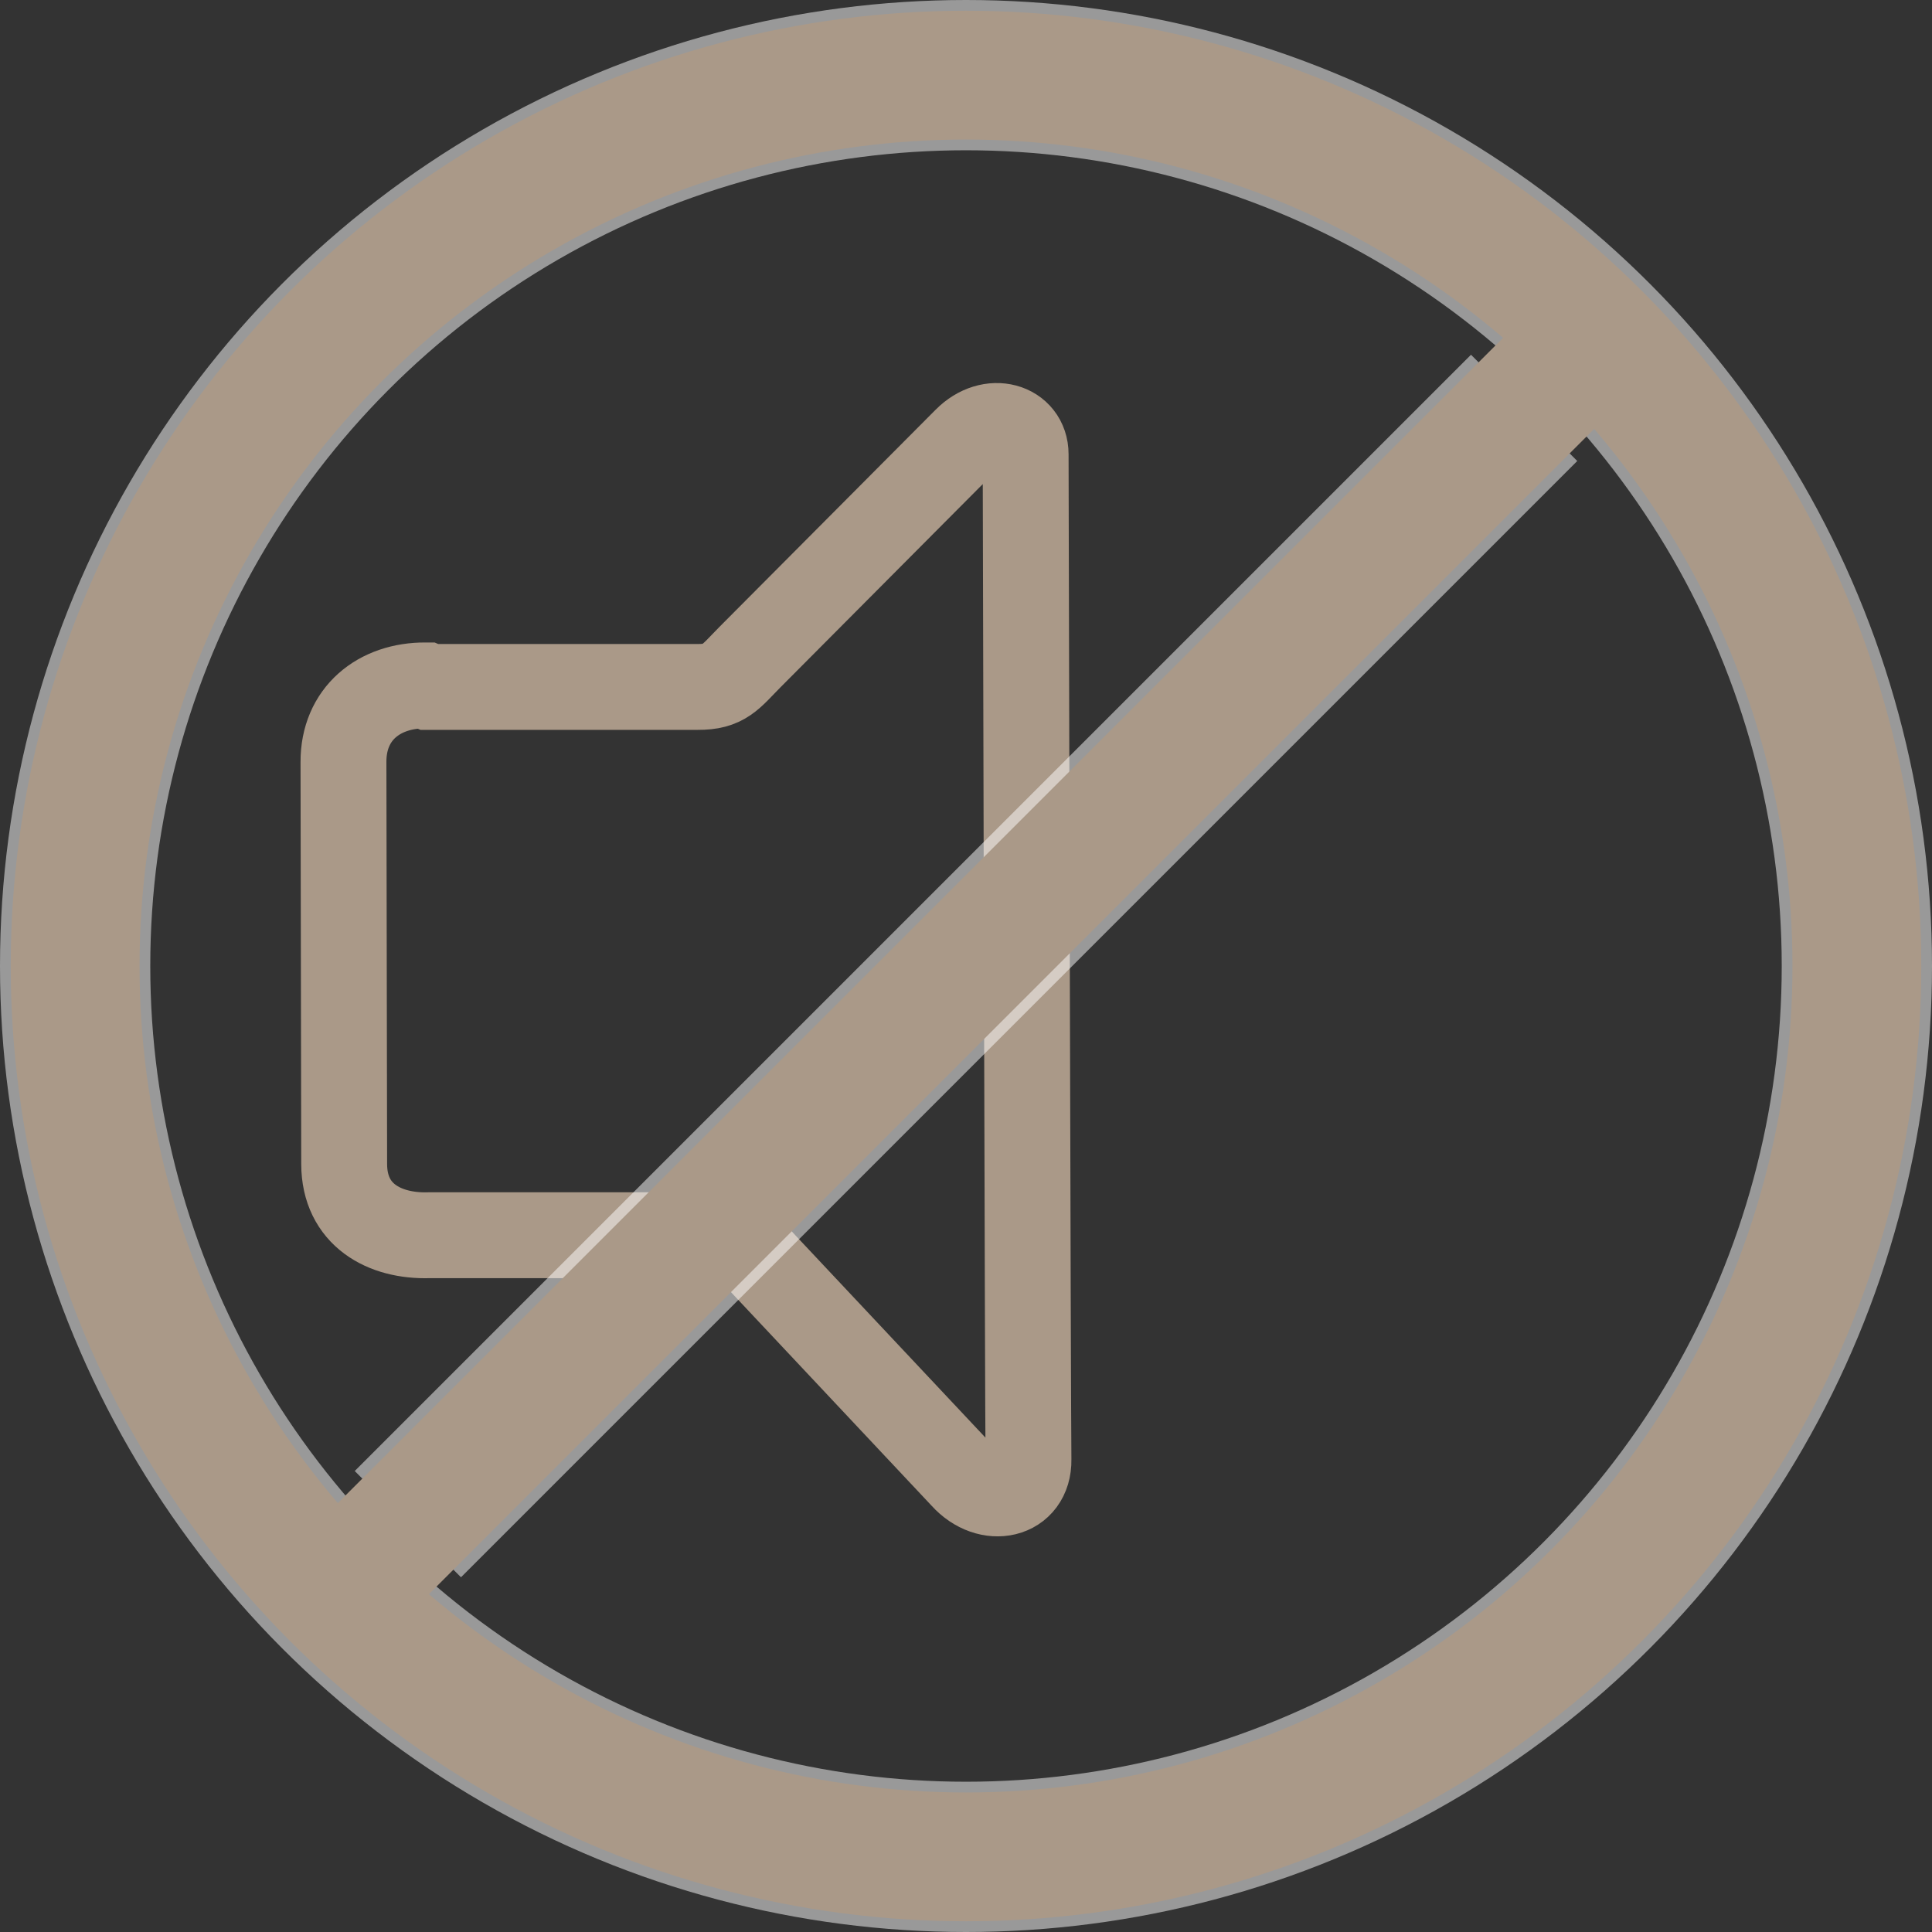 <?xml version="1.0" encoding="UTF-8" standalone="no"?>

<svg
  xmlns:svg="http://www.w3.org/2000/svg"
  xmlns="http://www.w3.org/2000/svg"
  viewBox="0 0 180 180"
  stroke="#a98"
  stroke-width="12"
  fill="none"
>
  <rect x="0" y="0" width="180" height="180" fill="#333333" stroke="none"/>
  <ellipse
    stroke-width="14"
    stroke="#fff"
    stroke-opacity="0.5"
    cx="90"
    cy="90"
    rx="83"
    ry="83"
  />
  <ellipse
    cx="90"
    cy="90"
    rx="83"
    ry="83"
  />
  <path
   stroke-width="8"

   d="m 40,64 25,0
      c 2.488,0.013 3.011,-0.893 4.869,-2.777
      L 90,41
      c 2.32,-2.351 5.556,-1.323 5.556,1.323 0,0 0.207,90.254 0.265,93.663 0.057,3.409 -3.704,4.233 -6.085,1.587
      l -18.507,-19.702
      c -2.382,-2.535 -2.395,-3.052 -6.099,-2.788
      l -25.135,1e-5
      c -4.209,0.135 -7.913,-1.918 -7.929,-6.615
      L 32,71

      c -0.016,-4.5 3.301,-7.166 7.665,-7.144 z"
  />
  <path
    d="M 142,38 38,142"
    stroke="#fff"
    stroke-width="14"
    opacity="0.5"
  />
  <path   
    d="M 150,30 30,150"
  />
</svg>
